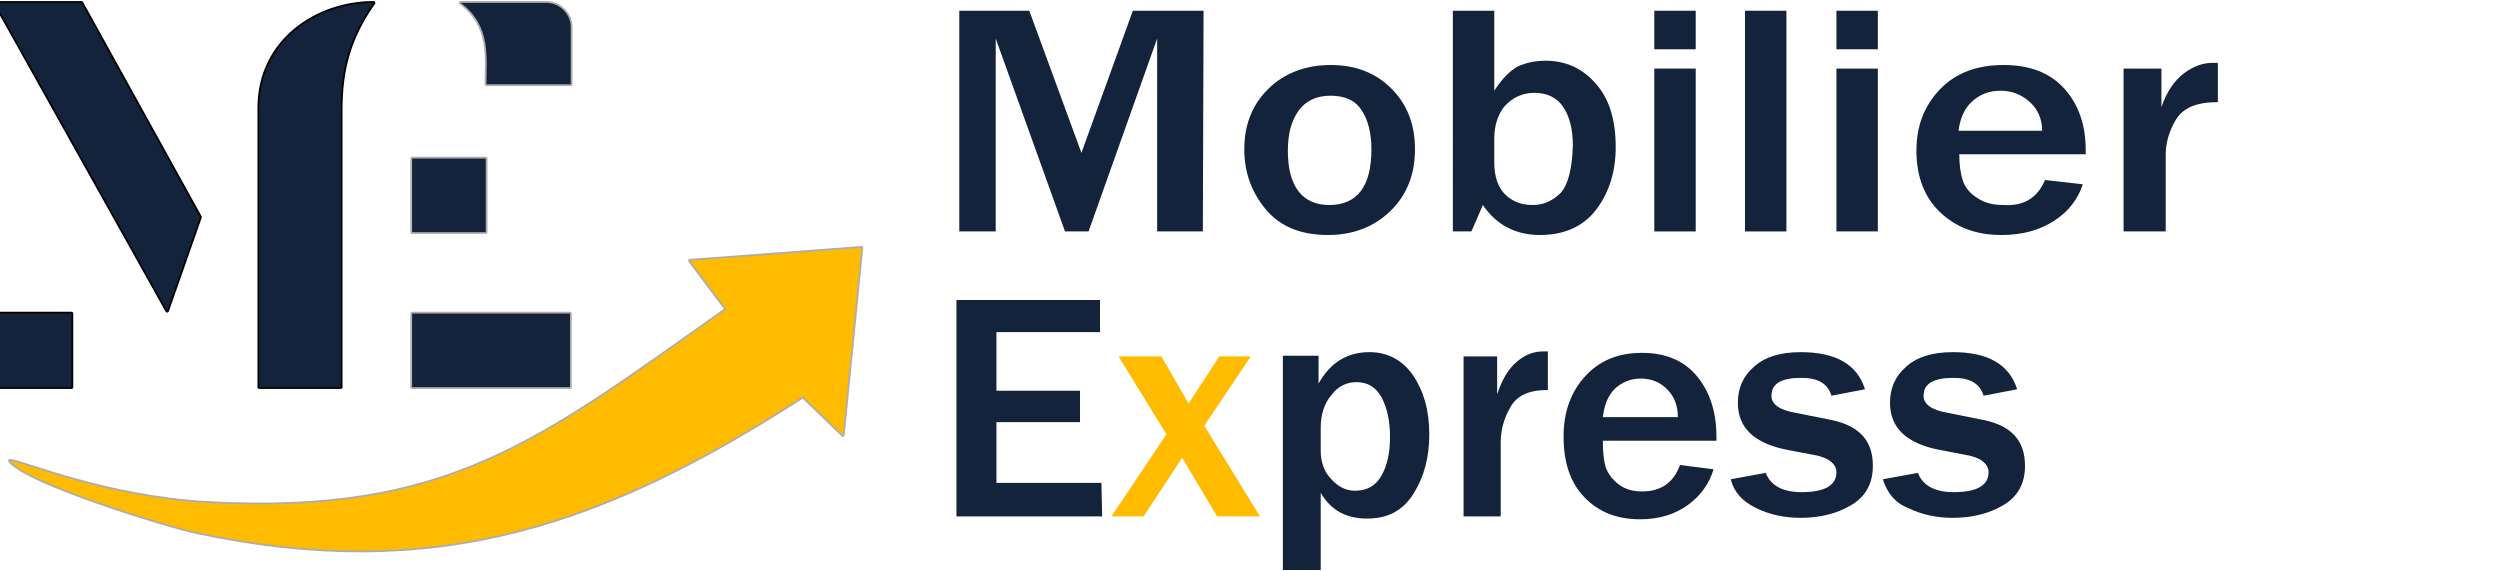 <?xml version="1.0" encoding="utf-8"?>
<!-- Generator: Adobe Illustrator 25.4.1, SVG Export Plug-In . SVG Version: 6.00 Build 0)  -->
<svg version="1.1" id="Calque_1" xmlns="http://www.w3.org/2000/svg" xmlns:xlink="http://www.w3.org/1999/xlink" x="0px" y="0px"
	 viewBox="0 0 350 80" style="enable-background:new 0 0 350 80;" xml:space="preserve">
<style type="text/css">
	.st0{fill:none;stroke:#020203;stroke-width:0.51;stroke-linecap:round;stroke-linejoin:round;stroke-miterlimit:10;}
	.st1{fill-rule:evenodd;clip-rule:evenodd;fill:#14233C;}
	.st2{fill:none;stroke:#AEADAD;stroke-width:0.51;stroke-linecap:round;stroke-linejoin:round;stroke-miterlimit:10;}
	.st3{fill-rule:evenodd;clip-rule:evenodd;fill:#FFBB00;}
	.st4{fill:none;}
	.st5{fill:#14233C;}
	.st6{fill:#FFBB00;}
</style>
<g id="SPLINE_00000022562779911198696530000007198550259951670709_">
	<rect x="-0.3" y="43.9" class="st0" width="10.3" height="10.3"/>
</g>
<g id="HATCH_00000042733765081848222630000016781544829054152597_">
	<rect x="-0.3" y="43.9" class="st1" width="10.3" height="10.3"/>
</g>
<g id="SPLINE_00000138557172862512752030000010649367697859818627_">
	<polygon class="st0" points="28,30.4 23.4,43.5 -0.7,0.4 11.4,0.4 	"/>
</g>
<g id="HATCH_00000073709306513805127600000011946809944351952291_">
	<polygon class="st1" points="28,30.4 23.4,43.5 -0.7,0.4 11.4,0.4 	"/>
</g>
<g id="SPLINE_00000048501520567841874080000009207467636072535431_">
	<path class="st0" d="M36.3,54.2h11.4V15.3c0-5.6,1.2-10.1,4.6-14.9c-7.9,0-16,5.3-16,14.7L36.3,54.2z"/>
</g>
<g id="HATCH_00000051347818013437878980000011229206993931165090_">
	<path class="st1" d="M36.3,54.2h11.4V15.3c0-5.6,1.2-10.1,4.6-14.9c-7.9,0-16,5.3-16,14.7L36.3,54.2z"/>
</g>
<g id="SPLINE_00000065762377228775695740000013105735936265757109_">
	<rect x="57.7" y="22.2" class="st2" width="10.3" height="10.3"/>
</g>
<g id="HATCH_00000123430643935063213100000018056490493040494516_">
	<rect x="57.7" y="22.2" class="st1" width="10.3" height="10.3"/>
</g>
<g id="SPLINE_00000091699618355150589570000013531924146815291021_">
	<path class="st2" d="M64.5,0.4h12c1.8,0,3.4,1.5,3.4,3.4v8H68.1C68.1,8.1,68.8,3.6,64.5,0.4z"/>
</g>
<g id="HATCH_00000016036691725257292360000004160871665941522859_">
	<path class="st1" d="M64.5,0.4h12c1.8,0,3.4,1.5,3.4,3.4v8H68.1C68.1,8.1,68.8,3.6,64.5,0.4z"/>
</g>
<g id="SPLINE_00000116917585571979501600000014690762424147264640_">
	<rect x="57.7" y="43.9" class="st2" width="22.1" height="10.3"/>
</g>
<g id="HATCH_00000030465556559013421250000008196494281950138808_">
	<rect x="57.7" y="43.9" class="st1" width="22.1" height="10.3"/>
</g>
<g id="SPLINE_00000061472727998697058530000006950028955925214870_">
	<path class="st2" d="M1.4,64.5c2.1,3,21.9,9.1,26.1,10c33.7,7.2,57.3-1.2,84.9-19l5.6,5.4l2.6-26.2l-24,1.8l5.1,6.8
		c-26.1,18.4-38.8,29-72.8,27.1C14.8,69.6,3.3,64.7,1.4,64.5z"/>
</g>
<g id="HATCH_00000101061325408546903490000007166301715139390369_">
	<path class="st3" d="M1.4,64.5c2.1,3,21.9,9.1,26.1,10c33.7,7.2,57.3-1.2,84.9-19l5.6,5.4l2.6-26.2l-24,1.8l5.1,6.8
		c-26.1,18.4-38.8,29-72.8,27.1C14.8,69.6,3.3,64.7,1.4,64.5z"/>
</g>
<rect x="131.6" y="-76" class="st4" width="259.9" height="50"/>
<g>
	<path class="st5" d="M168.4,32.4H162v-27l-9.6,27h-3.3l-9.7-27v27h-5.1V1.5h9.8l7.3,19.9l7.2-19.9h9.9L168.4,32.4L168.4,32.4z"/>
	<path class="st5" d="M185.9,32.9c-3.8,0-6.7-1.2-8.7-3.6s-3-5.2-3-8.4c0-3.4,1.1-6.2,3.3-8.4s5.2-3.4,8.8-3.4
		c3.5,0,6.3,1.1,8.5,3.3s3.3,5,3.3,8.5c0,3.6-1.2,6.5-3.5,8.7S189.4,32.9,185.9,32.9z M186.1,28.7c3.9,0,5.9-2.6,5.9-7.8
		c0-2.3-0.5-4.2-1.4-5.5c-0.9-1.4-2.4-2-4.3-2c-2,0-3.5,0.7-4.5,2.1s-1.5,3.2-1.5,5.6c0,2.5,0.5,4.4,1.5,5.7S184.3,28.7,186.1,28.7z
		"/>
	<path class="st5" d="M206,32.4h-2.6V1.5h5.8v11.2c1.1-1.7,2.2-2.8,3.3-3.4c1.1-0.5,2.4-0.8,3.9-0.8c2.8,0,5.2,1.1,7,3.2
		c1.9,2.1,2.8,5.1,2.8,8.9c0,3.4-0.9,6.3-2.7,8.7s-4.5,3.6-7.9,3.6s-6.1-1.4-8-4.2L206,32.4z M209.2,22.7c0,2,0.5,3.5,1.5,4.5
		s2.3,1.5,3.9,1.5c1.5,0,2.8-0.6,3.9-1.7c1-1.1,1.6-3.3,1.7-6.6c0-2.4-0.5-4.2-1.4-5.5s-2.3-1.9-4-1.9c-1.6,0-2.9,0.6-4,1.7
		c-1,1.1-1.6,2.7-1.6,4.7L209.2,22.7L209.2,22.7z"/>
	<path class="st5" d="M237.4,6.9h-5.8V1.5h5.8V6.9z M237.4,32.4h-5.8V9.6h5.8V32.4z"/>
	<path class="st5" d="M250.1,32.4h-5.8V1.5h5.8V32.4z"/>
	<path class="st5" d="M262.9,6.9h-5.8V1.5h5.8V6.9z M262.9,32.4h-5.8V9.6h5.8V32.4z"/>
	<path class="st5" d="M286.3,25.2l5.3,0.6c-0.7,2.1-2,3.8-4,5.1c-2,1.3-4.4,2-7.4,2c-3.6,0-6.4-1.1-8.6-3.2s-3.3-5-3.3-8.6
		c0-3.5,1.1-6.3,3.3-8.6c2.2-2.3,5.2-3.4,8.9-3.4c3.7,0,6.5,1.1,8.5,3.3s3,5.1,3,8.6v0.6h-17.7c0,1.6,0.2,2.8,0.5,3.7
		c0.3,0.9,1,1.8,2,2.4c1,0.7,2.2,1,3.7,1C283.4,28.9,285.3,27.6,286.3,25.2z M285.9,18.3c0-1.6-0.6-3-1.7-4s-2.5-1.6-4.1-1.6
		s-2.9,0.5-4,1.5s-1.7,2.4-1.9,4.1H285.9z"/>
	<path class="st5" d="M303.1,32.4h-5.8V9.6h5.3V15c0.7-2.1,1.8-3.7,3.1-4.7c1.3-1,2.7-1.5,4-1.5c0.2,0,0.4,0,0.8,0v5.5
		c-3,0-4.9,0.8-5.9,2.5c-1,1.7-1.4,3.3-1.4,4.9v10.7C303.2,32.4,303.1,32.4,303.1,32.4z"/>
</g>
<g>
	<path class="st5" d="M154.3,72.3h-20.4V42H154v4.5h-14.5v8.2h11.7v4.4h-11.7v8.5h14.7L154.3,72.3L154.3,72.3z"/>
	<path class="st6" d="M176.4,72.3h-6l-4.9-8.2l-5.4,8.2h-4.5l7.7-11.5l-6.7-10.9h6l3.8,6.6l4.3-6.6h4.4l-6.5,9.7L176.4,72.3z"/>
	<path class="st5" d="M184.9,79.8h-5.3v-30h5v3.9c1.6-2.9,4-4.4,7.1-4.4c2.6,0,4.6,1.1,6.1,3.2c1.5,2.2,2.3,4.9,2.3,8.3
		c0,3.2-0.7,5.9-2.2,8.3s-3.6,3.5-6.5,3.5c-3,0-5.1-1.2-6.5-3.6L184.9,79.8L184.9,79.8z M184.9,63.1c0,1.6,0.5,3,1.5,4
		c1,1.1,2.1,1.6,3.3,1.6c1.7,0,2.9-0.7,3.7-2.1s1.2-3.2,1.2-5.4c0-2.3-0.4-4.1-1.2-5.6c-0.8-1.4-1.9-2.1-3.5-2.1
		c-1.4,0-2.6,0.6-3.5,1.8c-1,1.2-1.5,2.7-1.5,4.6V63.1z"/>
	<path class="st5" d="M210.1,72.3h-5.2V49.9h4.7v5.3c0.7-2.1,1.6-3.6,2.8-4.6s2.4-1.4,3.6-1.4c0.2,0,0.4,0,0.7,0v5.4
		c-2.7,0-4.4,0.8-5.3,2.5c-0.9,1.6-1.3,3.2-1.3,4.8V72.3z"/>
	<path class="st5" d="M235.2,65.1l4.7,0.6c-0.6,2-1.8,3.7-3.6,5s-4,2-6.7,2c-3.2,0-5.8-1-7.8-3.1s-2.9-4.9-2.9-8.5
		c0-3.4,1-6.2,3-8.4s4.6-3.3,8-3.3c3.3,0,5.9,1.1,7.7,3.3s2.7,5,2.7,8.4v0.6h-15.9c0,1.5,0.1,2.7,0.4,3.7c0.3,0.9,0.9,1.7,1.8,2.4
		c0.9,0.7,2,1,3.3,1C232.5,68.8,234.3,67.6,235.2,65.1z M234.9,58.4c0-1.6-0.5-2.9-1.5-3.9s-2.2-1.5-3.7-1.5c-1.4,0-2.6,0.5-3.6,1.4
		c-1,1-1.5,2.3-1.7,4H234.9z"/>
	<path class="st5" d="M242.3,67.1l4.9-0.9c0.7,1.8,2.4,2.7,5,2.7c3.2,0,4.9-0.9,4.9-2.8c0-0.6-0.3-1.1-0.8-1.5s-1.1-0.6-1.8-0.8
		l-4.2-0.8c-4.7-0.9-7-3.1-7-6.6c0-2,0.7-3.7,2.2-5c1.5-1.4,3.7-2.1,6.6-2.1c4.9,0,7.9,1.7,9,5.2l-4.7,0.9c-0.5-1.7-1.9-2.5-4.2-2.5
		c-2.8,0-4.2,0.8-4.2,2.5c0,1.2,1.1,2,3.4,2.4l5,1c3.9,0.8,5.8,2.9,5.8,6.4c0,2.5-1,4.3-3,5.5s-4.4,1.8-7.1,1.8
		c-2.4,0-4.5-0.5-6.3-1.4S242.8,69,242.3,67.1z"/>
	<path class="st5" d="M263.6,67.1l4.9-0.9c0.7,1.8,2.4,2.7,5,2.7c3.2,0,4.9-0.9,4.9-2.8c0-0.6-0.3-1.1-0.8-1.5s-1.1-0.6-1.8-0.8
		l-4.2-0.8c-4.7-0.9-7-3.1-7-6.6c0-2,0.7-3.7,2.2-5c1.5-1.4,3.7-2.1,6.6-2.1c4.9,0,7.9,1.7,9,5.2l-4.7,0.9c-0.5-1.7-1.9-2.5-4.2-2.5
		c-2.8,0-4.2,0.8-4.2,2.5c0,1.2,1.1,2,3.4,2.4l5,1c3.9,0.8,5.8,2.9,5.8,6.4c0,2.5-1,4.3-3,5.5s-4.4,1.8-7.1,1.8
		c-2.4,0-4.5-0.5-6.3-1.4C265.3,70.4,264.2,69,263.6,67.1z"/>
</g>
</svg>

